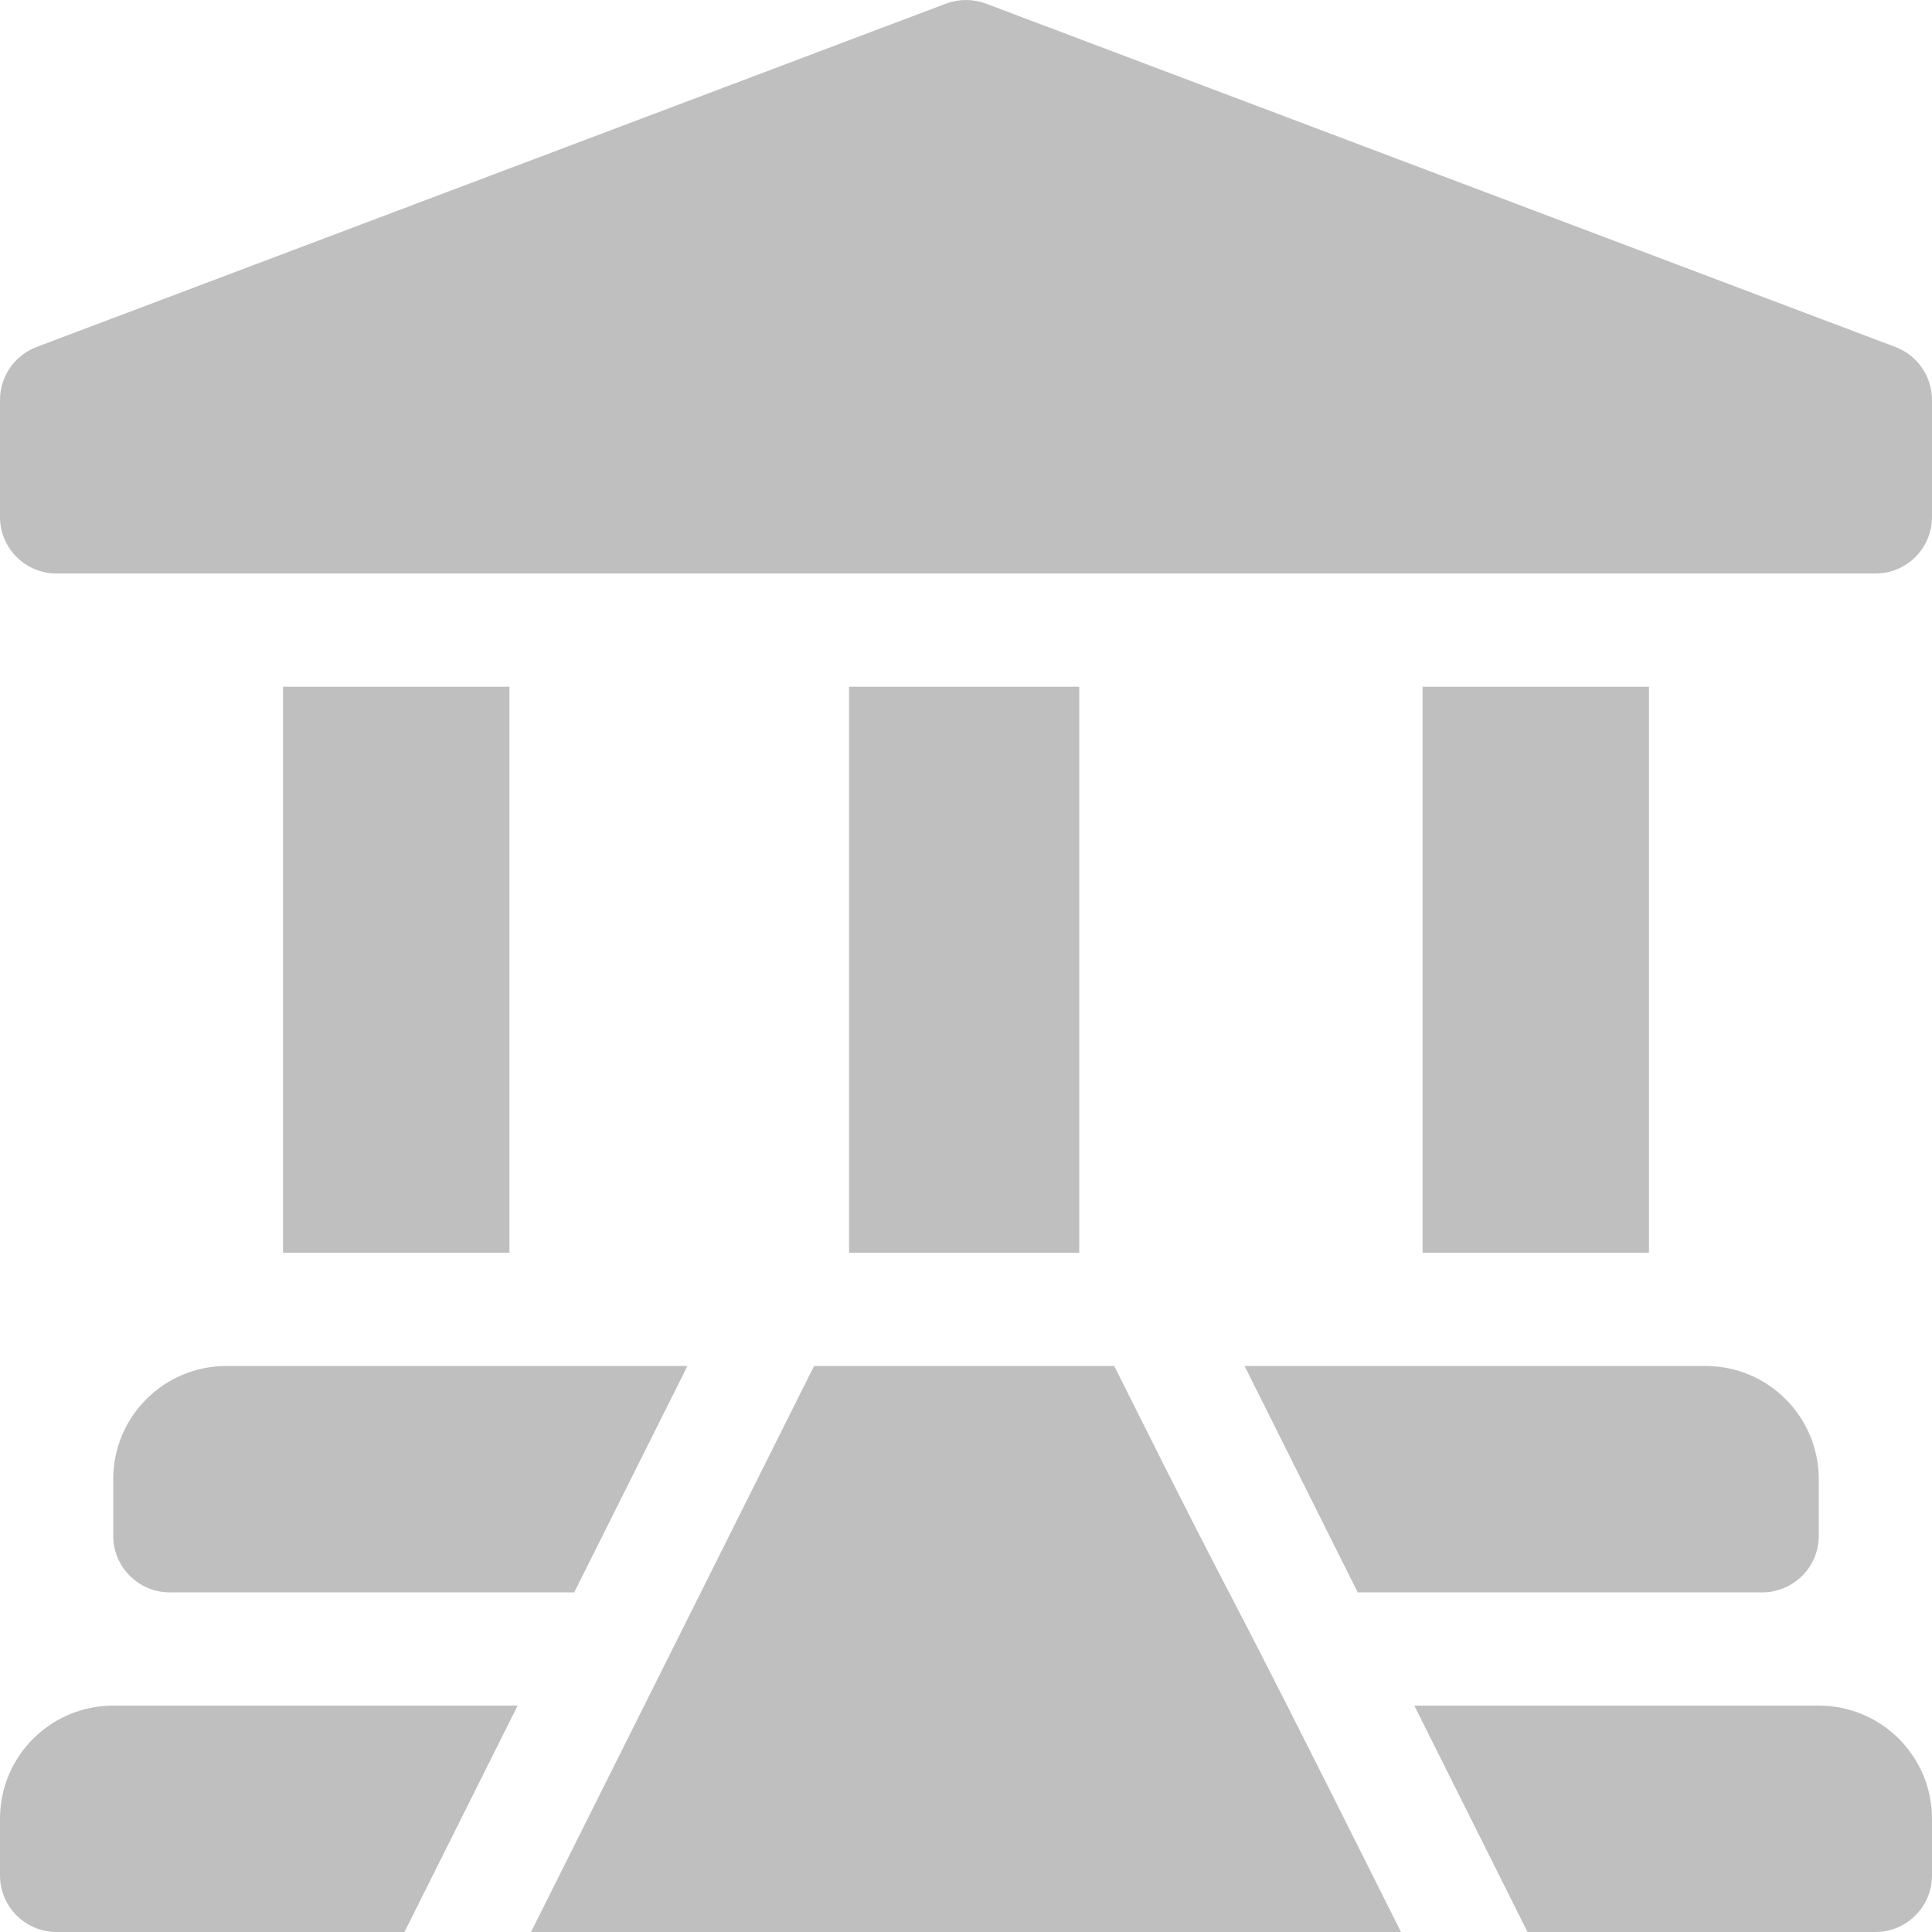 <svg width="28" height="28" viewBox="0 0 28 28" fill="none" xmlns="http://www.w3.org/2000/svg">
<path d="M27.468 5.028L14.288 0.052C14.102 -0.017 13.897 -0.017 13.712 0.052L0.532 5.028C0.212 5.149 0 5.454 0 5.797V7.492C0 7.945 0.367 8.312 0.82 8.312H27.18C27.633 8.312 28 7.945 28 7.492V5.797C28 5.454 27.788 5.149 27.468 5.028Z" fill="#BFBFBF"/>
<path d="M3.281 19.797C2.375 19.797 1.641 20.531 1.641 21.437V22.258C1.641 22.711 2.008 23.078 2.461 23.078H8.322L9.963 19.797H3.281Z" fill="#BFBFBF"/>
<path d="M24.719 19.797H18.037L19.677 23.078H25.539C25.992 23.078 26.359 22.711 26.359 22.258V21.437C26.359 20.531 25.625 19.797 24.719 19.797Z" fill="#BFBFBF"/>
<path d="M1.641 24.719C0.735 24.719 0 25.453 0 26.359V27.18C0 27.633 0.367 28 0.82 28H5.862L7.502 24.719H1.641Z" fill="#BFBFBF"/>
<path d="M26.359 24.719H20.497L22.138 28H27.18C27.633 28 28 27.633 28 27.18V26.359C28 25.453 27.265 24.719 26.359 24.719Z" fill="#BFBFBF"/>
<path d="M7.383 9.953H4.102V18.156H7.383V9.953Z" fill="#BFBFBF"/>
<path d="M15.641 9.953H12.305V18.156H15.641V9.953Z" fill="#BFBFBF"/>
<path d="M23.898 9.953H20.617V18.156H23.898V9.953Z" fill="#BFBFBF"/>
<path d="M16.148 19.797H11.798C10.286 22.819 9.233 24.925 7.696 28H20.304C17.145 21.682 18.44 24.382 16.148 19.797Z" fill="#BFBFBF"/>
</svg>
